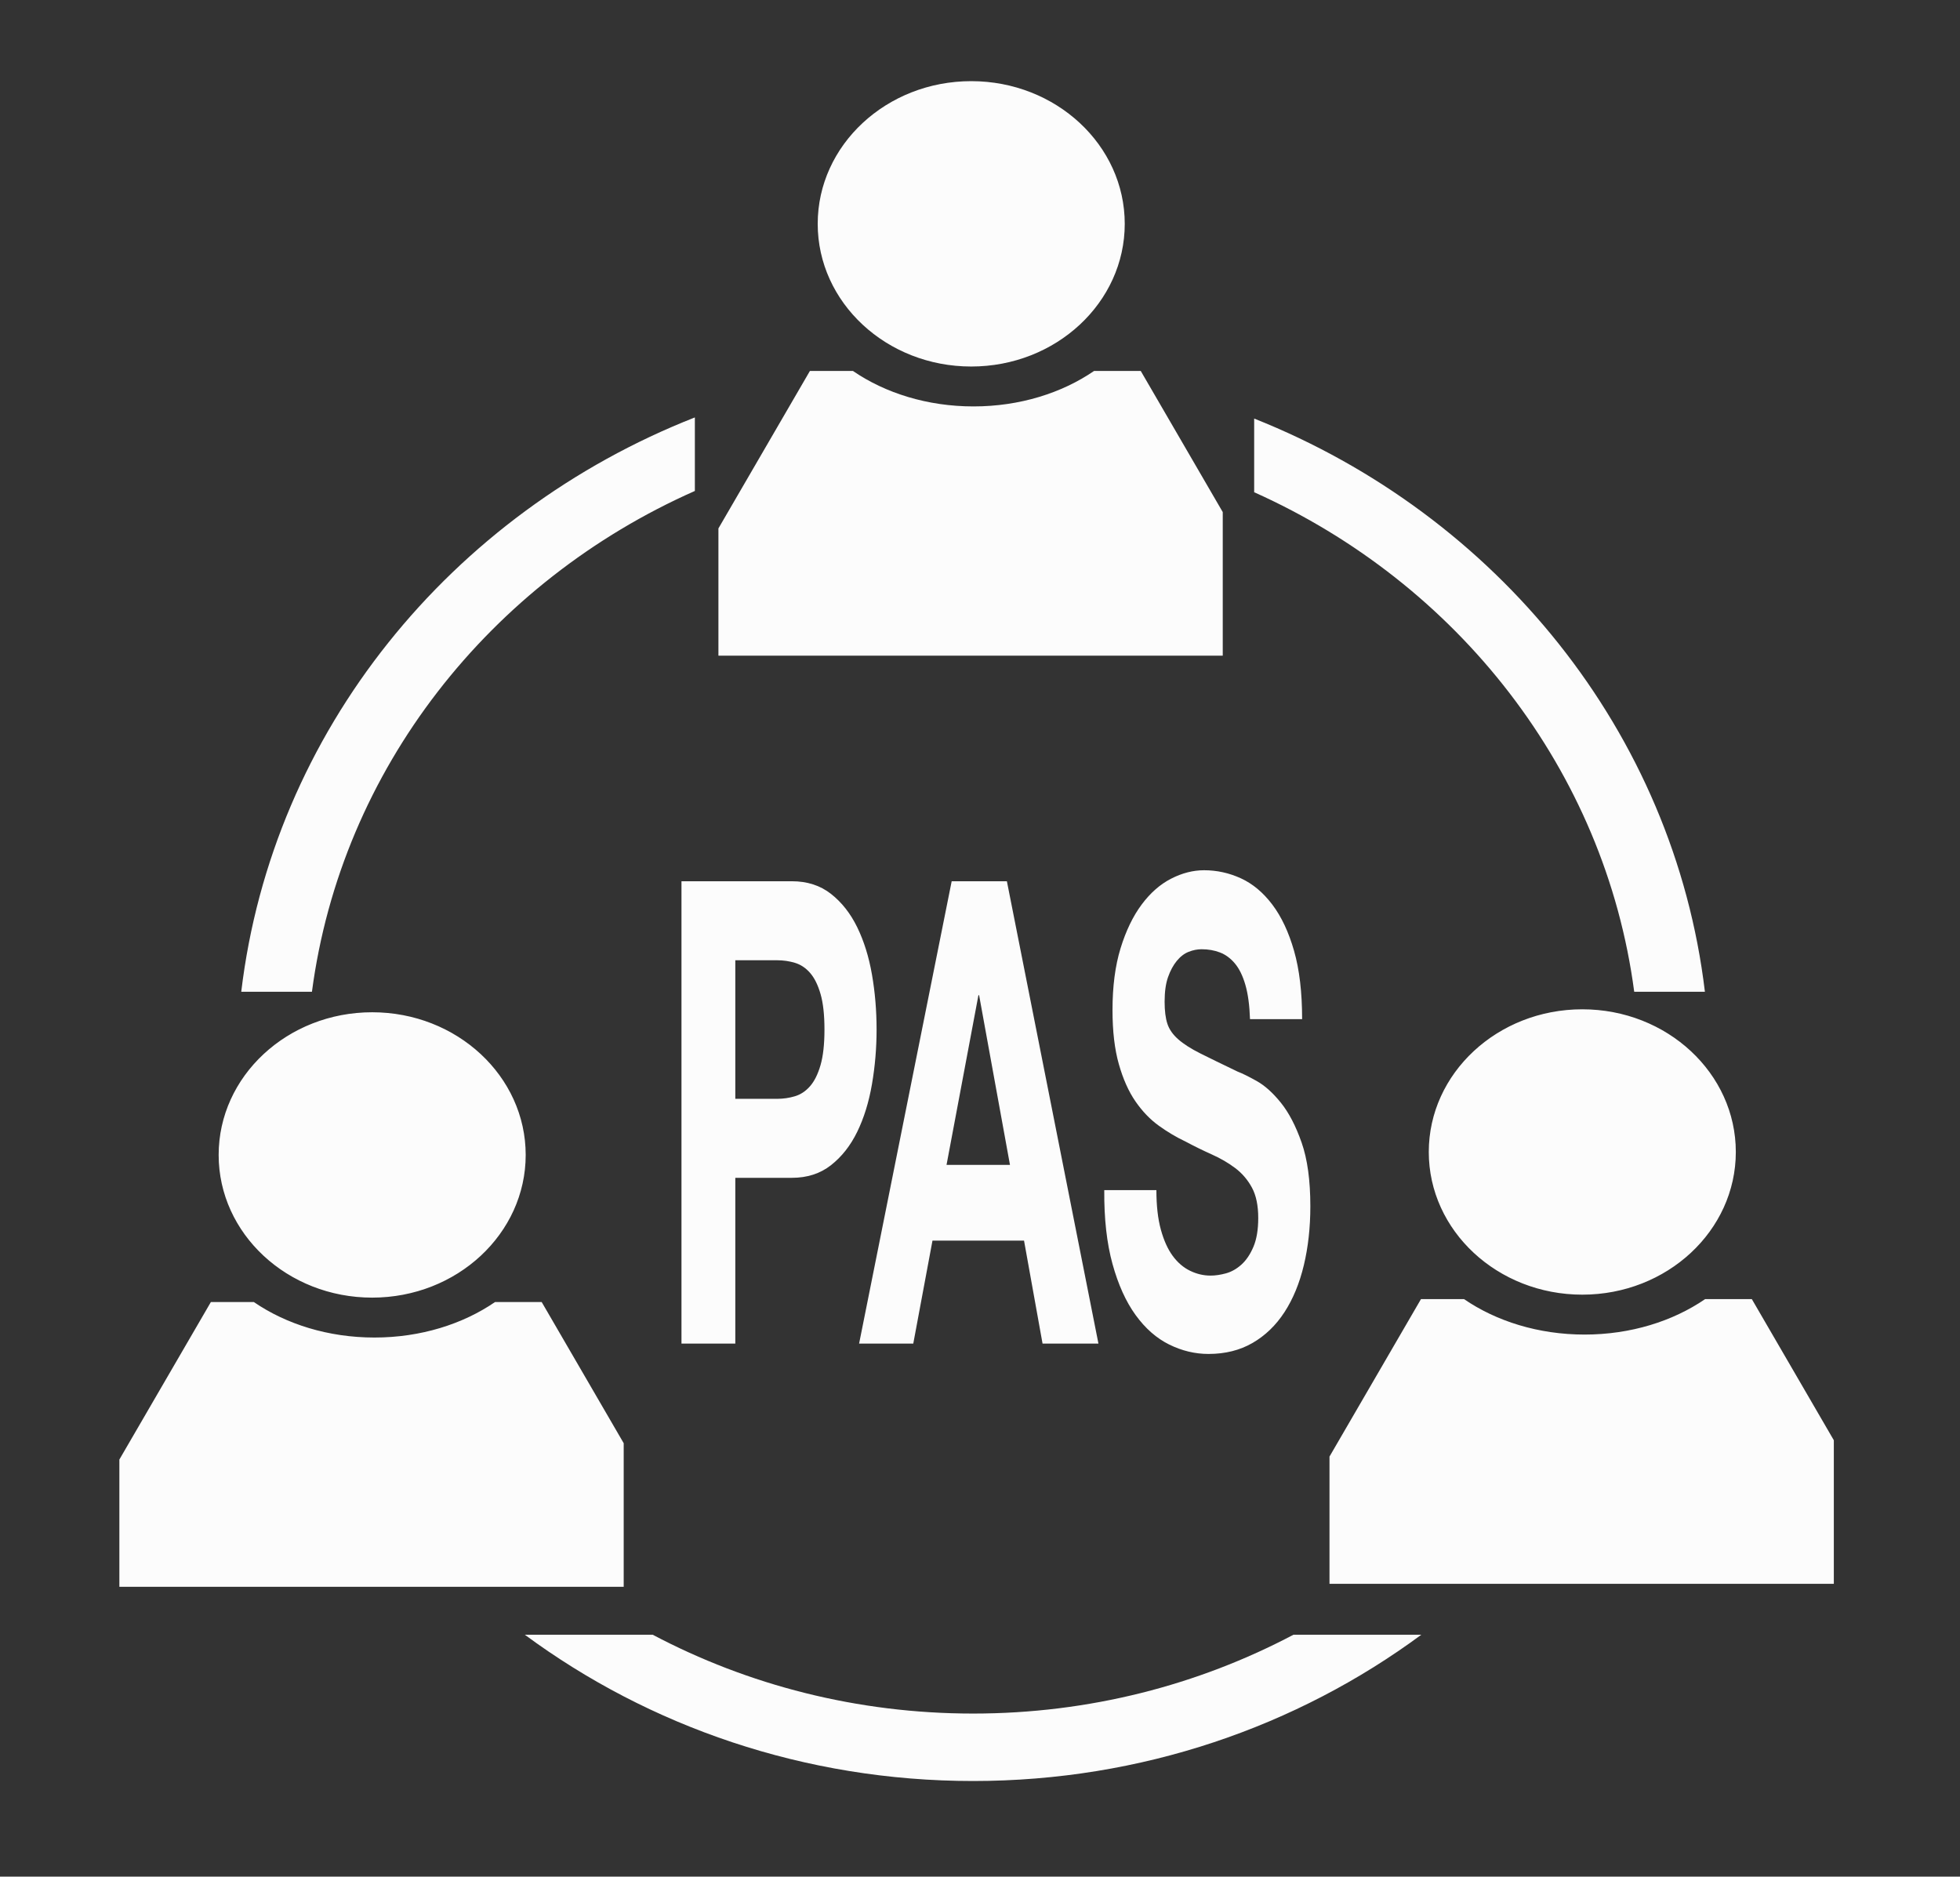 <?xml version="1.0" encoding="UTF-8" standalone="no"?><!DOCTYPE svg PUBLIC "-//W3C//DTD SVG 1.1//EN" "http://www.w3.org/Graphics/SVG/1.1/DTD/svg11.dtd"><svg width="100%" height="100%" viewBox="0 0 963 922" version="1.1" xmlns="http://www.w3.org/2000/svg" xmlns:xlink="http://www.w3.org/1999/xlink" xml:space="preserve" xmlns:serif="http://www.serif.com/" style="fill-rule:evenodd;clip-rule:evenodd;stroke-linejoin:round;stroke-miterlimit:2;"><rect x="0" y="0" width="963" height="922" fill="#333333" stroke="none"/><rect id="Artboard1" x="0" y="0" width="962.81" height="921.194" style="fill:none;"/><path d="M698.325,803.15c-61.029,45.062 -137.397,71.858 -220.226,71.858c-82.838,0 -159.214,-26.802 -220.231,-71.858l62.834,0c46.713,24.678 100.362,38.721 157.397,38.721c57.03,0 110.675,-14.041 157.396,-38.721l62.83,0Zm-391.884,-23.568l-247.792,0l0,-62.509l44.954,-77.374l21.13,0c15.821,10.851 36.555,17.431 59.243,17.431c22.688,0 43.422,-6.58 59.243,-17.431l22.929,0l40.293,69.351l0,70.532Zm594.567,-1.456l-247.792,0l0,-62.51l44.954,-77.373l21.13,0c15.821,10.85 36.555,17.43 59.243,17.43c22.688,0 43.422,-6.58 59.243,-17.43l22.929,0l40.293,69.35l0,70.533Zm-332.844,-193.418l-25.608,0c-0.112,13.998 1.235,26.087 4.043,36.267c2.808,10.18 6.599,18.558 11.372,25.132c4.774,6.575 10.277,11.4 16.511,14.475c6.233,3.076 12.663,4.613 19.29,4.613c8.199,0 15.415,-1.802 21.648,-5.408c6.234,-3.605 11.457,-8.642 15.668,-15.111c4.212,-6.469 7.385,-14.157 9.519,-23.065c2.134,-8.907 3.201,-18.557 3.201,-28.95c0,-12.725 -1.432,-23.17 -4.296,-31.336c-2.864,-8.165 -6.262,-14.687 -10.193,-19.565c-3.931,-4.878 -7.89,-8.43 -11.877,-10.657c-3.987,-2.227 -7.104,-3.765 -9.35,-4.613c-7.525,-3.605 -13.618,-6.575 -18.279,-8.908c-4.662,-2.333 -8.312,-4.666 -10.951,-6.998c-2.64,-2.333 -4.409,-4.878 -5.307,-7.636c-0.899,-2.757 -1.348,-6.362 -1.348,-10.816c0,-4.878 0.562,-8.908 1.685,-12.089c1.123,-3.181 2.555,-5.832 4.296,-7.953c1.741,-2.121 3.678,-3.606 5.812,-4.454c2.134,-0.849 4.268,-1.273 6.402,-1.273c3.257,0 6.262,0.531 9.013,1.591c2.752,1.06 5.195,2.863 7.329,5.408c2.134,2.545 3.847,6.045 5.138,10.499c1.292,4.453 2.05,10.074 2.275,16.86l25.608,0c0,-13.149 -1.32,-24.337 -3.959,-33.562c-2.64,-9.226 -6.206,-16.808 -10.698,-22.747c-4.493,-5.938 -9.631,-10.233 -15.416,-12.884c-5.784,-2.651 -11.821,-3.977 -18.11,-3.977c-5.392,0 -10.783,1.379 -16.174,4.136c-5.391,2.757 -10.221,6.999 -14.488,12.725c-4.268,5.727 -7.722,12.885 -10.362,21.474c-2.639,8.59 -3.959,18.717 -3.959,30.382c0,10.392 1.039,19.247 3.117,26.564c2.078,7.317 4.802,13.414 8.171,18.292c3.369,4.878 7.188,8.855 11.456,11.93c4.268,3.075 8.648,5.673 13.141,7.794c4.38,2.333 8.704,4.454 12.972,6.363c4.268,1.909 8.087,4.136 11.457,6.681c3.369,2.545 6.093,5.726 8.17,9.544c2.078,3.817 3.117,8.801 3.117,14.952c0,5.726 -0.786,10.445 -2.358,14.157c-1.573,3.711 -3.538,6.627 -5.897,8.748c-2.359,2.121 -4.886,3.553 -7.581,4.295c-2.696,0.742 -5.223,1.113 -7.582,1.113c-3.481,0 -6.851,-0.795 -10.108,-2.386c-3.257,-1.59 -6.093,-4.029 -8.508,-7.317c-2.415,-3.287 -4.352,-7.582 -5.812,-12.884c-1.46,-5.302 -2.19,-11.771 -2.19,-19.406Zm-233.335,-151.748l0,227.145l26.45,0l0,-81.441l27.798,0c7.526,0 13.928,-2.068 19.206,-6.204c5.279,-4.136 9.575,-9.597 12.888,-16.384c3.314,-6.786 5.729,-14.581 7.245,-23.382c1.516,-8.802 2.274,-17.763 2.274,-26.882c0,-9.332 -0.758,-18.346 -2.274,-27.042c-1.516,-8.695 -3.931,-16.436 -7.245,-23.223c-3.313,-6.787 -7.609,-12.248 -12.888,-16.384c-5.278,-4.136 -11.68,-6.203 -19.206,-6.203l-54.248,0Zm132.757,0l-45.488,227.145l26.619,0l9.434,-50.583l44.982,0l9.098,50.583l27.461,0l-44.982,-227.145l-27.124,0Zm-284.727,64.364c41.63,0 75.429,31.411 75.429,70.1c0,38.69 -33.799,70.101 -75.429,70.101c-41.63,0 -75.428,-31.411 -75.428,-70.101c0,-38.689 33.798,-70.1 75.428,-70.1Zm594.567,-1.457c41.63,0 75.429,31.411 75.429,70.101c0,38.689 -33.799,70.1 -75.429,70.1c-41.63,0 -75.428,-31.411 -75.428,-70.1c0,-38.69 33.798,-70.101 75.428,-70.101Zm-312.367,76.434l15.668,-83.35l0.336,0l15.163,83.35l-31.167,0Zm-103.78,-32.449l0,-68.08l20.554,0c3.033,0 5.953,0.424 8.761,1.272c2.808,0.848 5.279,2.492 7.412,4.931c2.134,2.439 3.847,5.886 5.139,10.339c1.292,4.454 1.937,10.287 1.937,17.498c0,7.211 -0.645,13.043 -1.937,17.497c-1.292,4.454 -3.005,7.9 -5.139,10.339c-2.133,2.439 -4.604,4.083 -7.412,4.931c-2.808,0.848 -5.728,1.273 -8.761,1.273l-20.554,0Zm-19.876,-334.769l0,36.125c-100.557,44.516 -173.682,136.547 -188.138,246.05l-34.734,0c15.27,-128.083 103.047,-235.103 222.872,-282.175Zm274.804,0.557c119.093,47.343 206.251,154.031 221.459,281.618l-34.733,0c-14.389,-109.005 -86.911,-200.694 -186.726,-245.424l0,-36.194Zm-15.436,116.488l-247.792,0l0,-62.51l44.954,-77.373l21.13,0c15.821,10.85 36.556,17.43 59.243,17.43c22.688,0 43.422,-6.58 59.243,-17.43l22.929,0l40.293,69.35l0,70.533Zm-123.581,-282.258c41.63,0 75.428,31.41 75.428,70.1c0,38.689 -33.798,70.1 -75.428,70.1c-41.63,0 -75.429,-31.411 -75.429,-70.1c0,-38.69 33.799,-70.1 75.429,-70.1Z" style="fill:#fcfcfc;"/></svg>